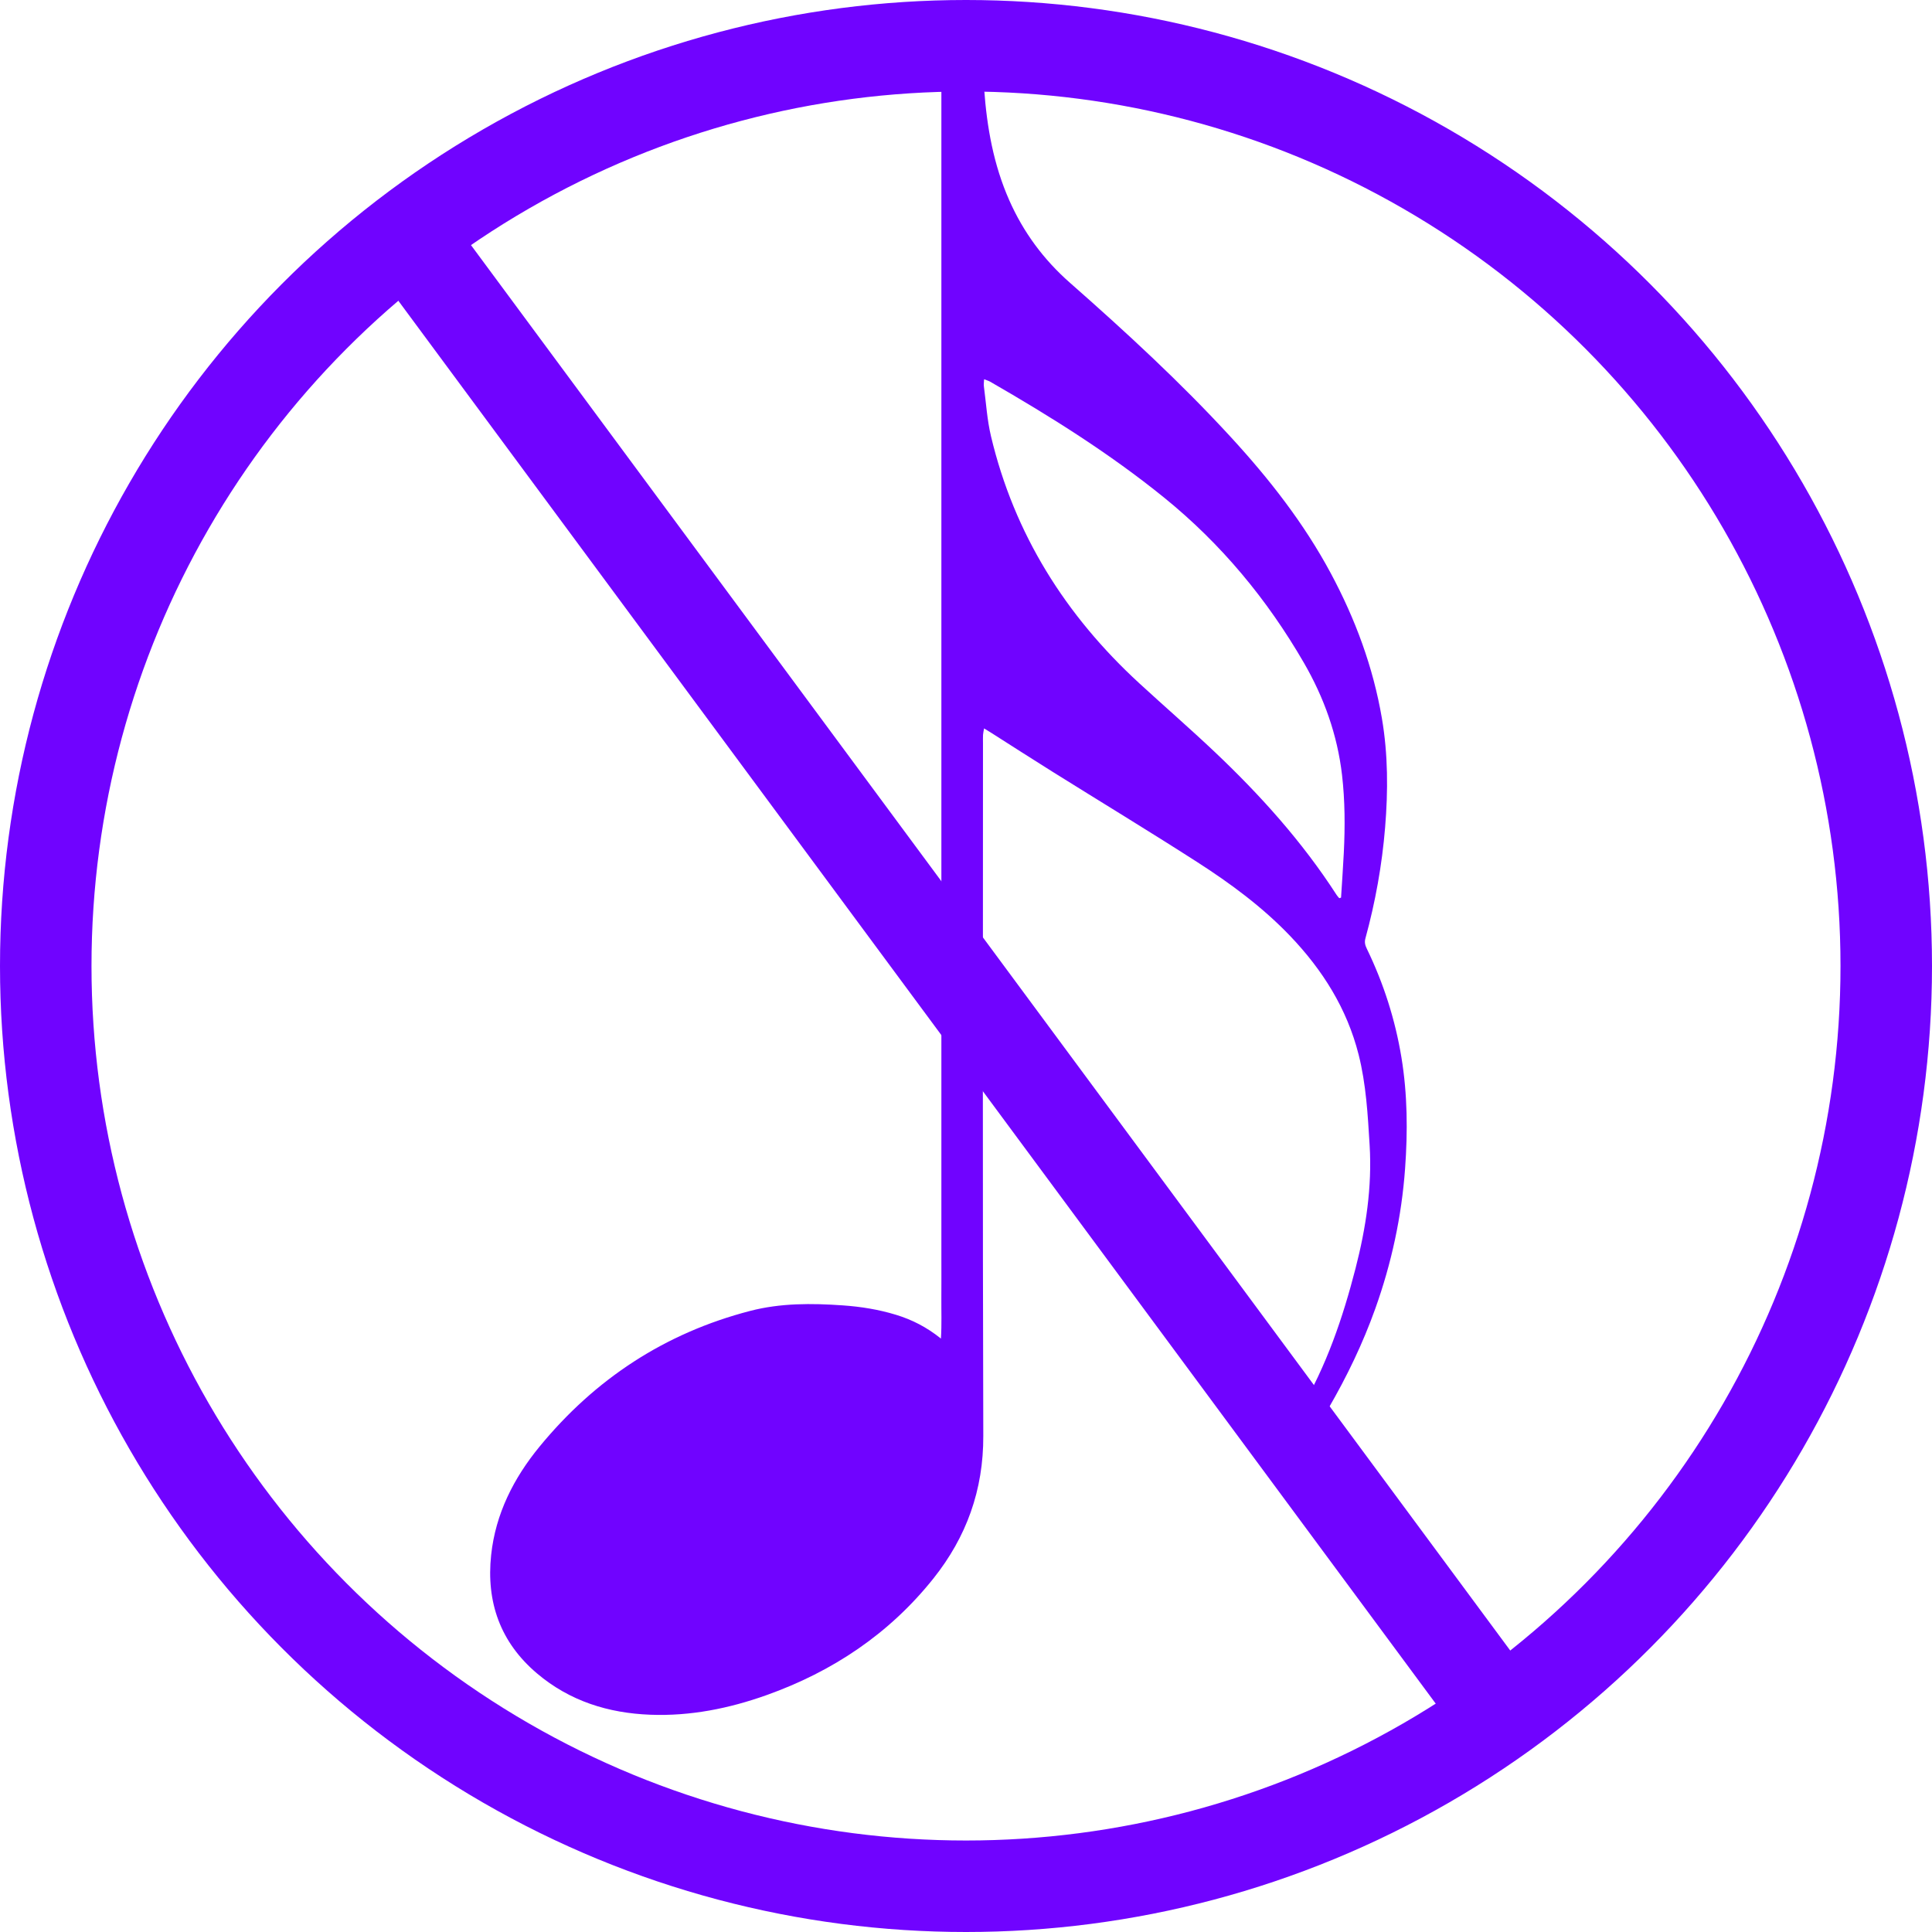 <?xml version="1.0" encoding="UTF-8"?>
<svg id="Layer_1" xmlns="http://www.w3.org/2000/svg" viewBox="0 0 1689.22 1689.22">
  <defs>
    <style>
      .cls-1 {
        fill:  none;
        stroke: #7003ff;
        stroke-miterlimit: 10;
        stroke-width: 80px;
      }
      .cls-2{
        fill:  #7003ff;
      }
    </style>
  </defs>
  <path class="cls-2" d="M823.1,66h36.25c.4,4.04.86,7.87,1.13,11.72,2.39,33.57,8.23,66.34,21.95,97.37,12.35,27.93,30.04,51.88,52.95,72.04,48.92,43.04,96.81,87.16,140.93,135.2,33.46,36.42,63.78,75.14,87.25,118.9,21.45,39.99,37.04,82.02,44.69,126.84,5.4,31.64,5.43,63.45,2.81,95.36-2.7,32.92-8.53,65.26-17.24,97.09-.95,3.47-.16,6.08,1.24,8.98,14.68,30.3,24.85,62.02,30.3,95.26,5.28,32.2,5.51,64.55,3.16,96.97-3.04,42.01-11.88,82.82-26.06,122.49-10.85,30.35-24.77,59.25-40.92,87.13-2.45,4.24-5.25,5.94-10.03,5.59-4.97-.36-9.99-.08-15.63-.08.41-1.62.45-2.9,1.02-3.86,22.85-38.7,37.16-80.73,48.29-123.97,9.11-35.38,14.56-71.21,12.32-107.91-1.62-26.57-3.07-53.16-9.64-79.11-10.16-40.13-31.49-73.95-59.78-103.57-24.18-25.31-52.25-46.02-81.56-64.84-41.67-26.77-84.04-52.44-126.05-78.69-18.1-11.31-36.04-22.88-54.05-34.33-1.75-1.11-3.54-2.18-6.01-3.7-.39,2.25-.82,3.89-.92,5.56-.14,2.36-.04,4.74-.04,7.12,0,201.96-.36,403.92.27,605.88.15,47.34-14.7,88.46-43.73,124.83-38.5,48.23-87.95,81.23-145.84,101.86-32.77,11.68-66.55,18.45-101.45,17.13-36.73-1.39-70.54-11.89-99.09-36.05-32.19-27.23-44.62-62.41-40.18-103.73,3.87-36.01,19.74-67.16,42.32-94.67,48.56-59.17,109.71-99.33,184.14-118.63,26.65-6.91,53.76-6.74,80.92-4.84,15.77,1.1,31.35,3.58,46.56,8.23,13.97,4.26,26.75,10.72,39.31,20.79.78-12.64.28-24.07.37-35.47.09-11.34.02-22.67.02-34.01V66ZM1170.98,785.33c.52-.17,1.04-.33,1.55-.5.82-13.14,1.77-26.27,2.42-39.41,1.12-22.66,1.05-45.34-1.57-67.9-4.08-35.02-15.75-67.63-33.34-98.03-32.11-55.5-72.43-104.12-122.42-144.59-47.47-38.42-98.98-70.71-151.77-101.11-1.49-.86-3.22-1.32-5.4-2.2-.11,2.47-.45,4.28-.22,6.01,1.95,14.6,2.82,29.46,6.21,43.72,20.34,85.69,65.25,156.86,129.74,216.14,21.73,19.98,44.05,39.33,65.5,59.61,40.13,37.95,76.92,78.84,106.98,125.42.66,1.02,1.54,1.9,2.32,2.84Z"/>
  <circle class="cls-1" cx="844.61" cy="844.61" r="804.61"/>
  <line class="cls-1" x1="355.61" y1="205.6" x2="1312.33" y2="1499.39"/>
</svg>